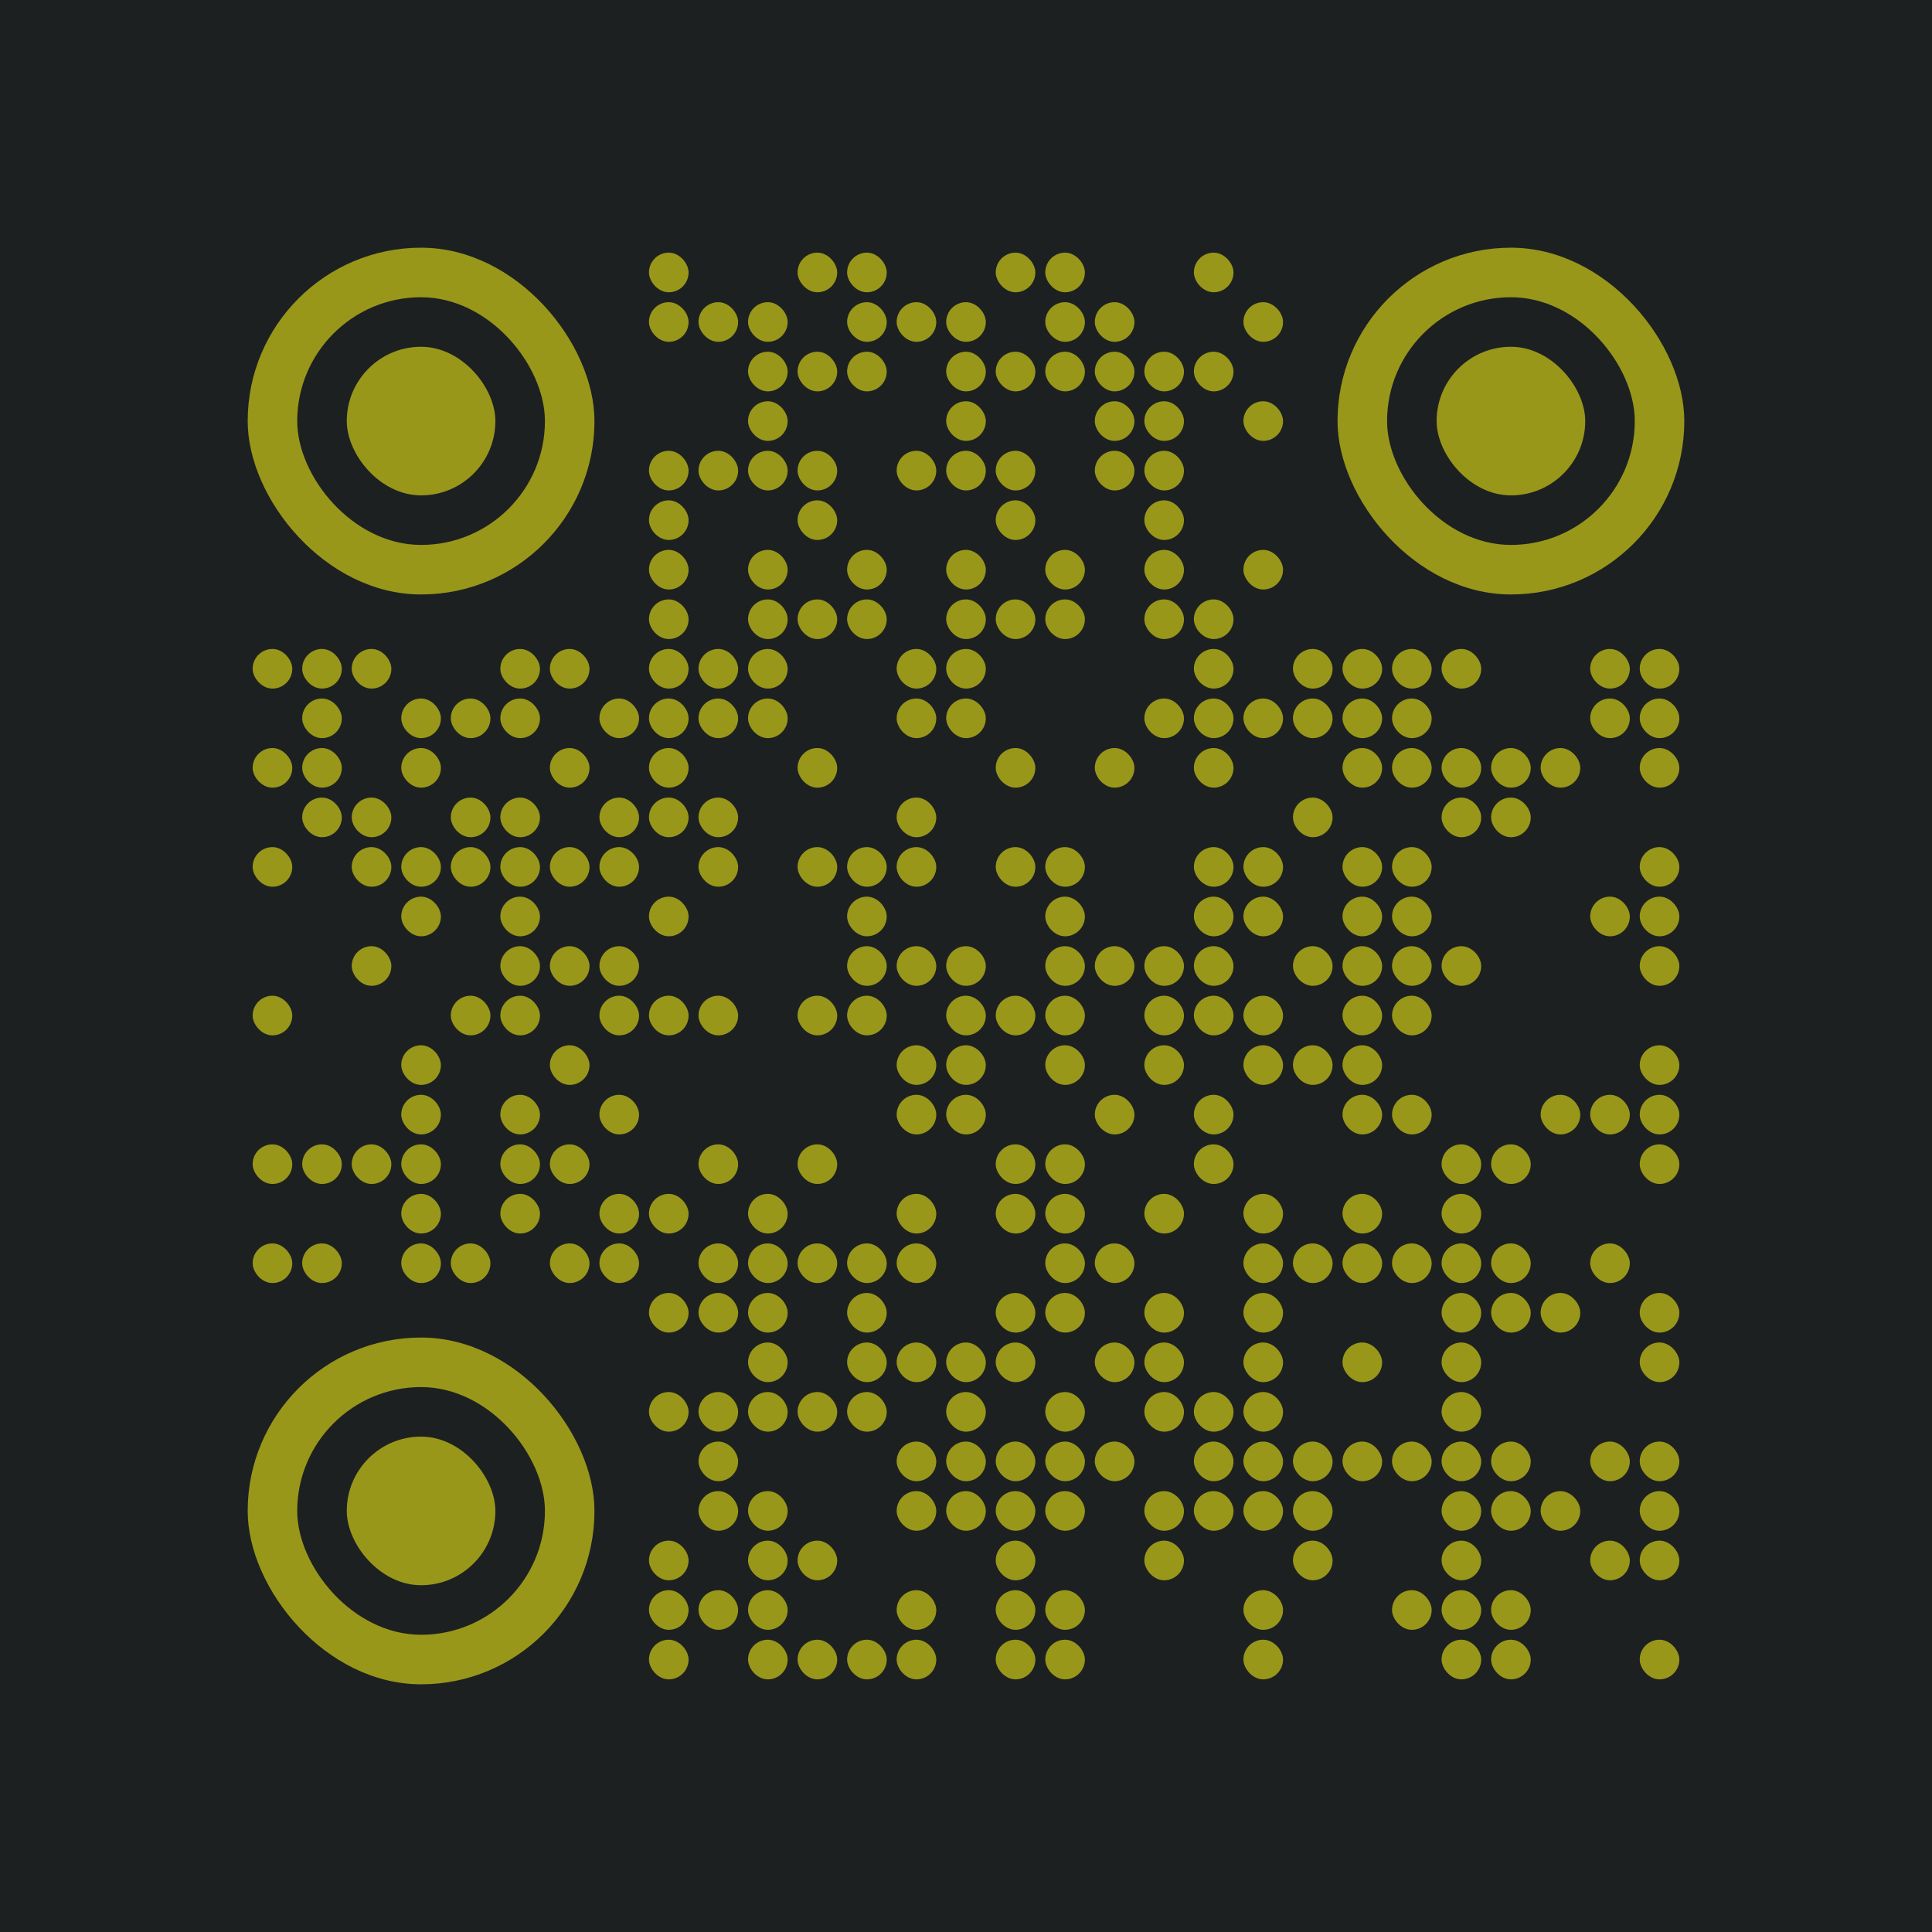 <svg class="qrCode" id="" version="1.1" xmlns="http://www.w3.org/2000/svg" viewBox="-5 -5 39 39"><path class="qrLight" fill="#1d2021" d="M-5,-5h39v39h-39Z"></path><g fill="#98971a" class="qrDark qrRounded qrModules"><rect x="8.1" y="7.1" width="0.8" height="0.8" rx="0.4"></rect><rect x="10.1" y="7.1" width="0.8" height="0.8" rx="0.4"></rect><rect x="11.1" y="7.1" width="0.8" height="0.8" rx="0.4"></rect><rect x="12.1" y="7.1" width="0.8" height="0.8" rx="0.4"></rect><rect x="14.1" y="7.1" width="0.8" height="0.8" rx="0.4"></rect><rect x="15.1" y="7.1" width="0.8" height="0.8" rx="0.4"></rect><rect x="16.1" y="7.1" width="0.8" height="0.8" rx="0.4"></rect><rect x="18.1" y="7.1" width="0.8" height="0.8" rx="0.4"></rect><rect x="19.1" y="7.1" width="0.8" height="0.8" rx="0.4"></rect><rect x="0.1" y="8.1" width="0.8" height="0.8" rx="0.4"></rect><rect x="1.1" y="8.1" width="0.8" height="0.8" rx="0.4"></rect><rect x="2.1" y="8.1" width="0.8" height="0.8" rx="0.4"></rect><rect x="5.1" y="8.1" width="0.8" height="0.8" rx="0.4"></rect><rect x="6.1" y="8.1" width="0.8" height="0.8" rx="0.4"></rect><rect x="8.1" y="8.1" width="0.8" height="0.8" rx="0.4"></rect><rect x="9.1" y="8.1" width="0.8" height="0.8" rx="0.4"></rect><rect x="10.1" y="8.1" width="0.8" height="0.8" rx="0.4"></rect><rect x="13.1" y="8.1" width="0.8" height="0.8" rx="0.4"></rect><rect x="14.1" y="8.1" width="0.8" height="0.8" rx="0.4"></rect><rect x="19.1" y="8.1" width="0.8" height="0.8" rx="0.4"></rect><rect x="21.1" y="8.1" width="0.8" height="0.8" rx="0.4"></rect><rect x="22.1" y="8.1" width="0.8" height="0.8" rx="0.4"></rect><rect x="23.1" y="8.1" width="0.8" height="0.8" rx="0.4"></rect><rect x="24.1" y="8.1" width="0.8" height="0.8" rx="0.4"></rect><rect x="27.1" y="8.1" width="0.8" height="0.8" rx="0.4"></rect><rect x="28.1" y="8.1" width="0.8" height="0.8" rx="0.4"></rect><rect x="1.1" y="9.1" width="0.8" height="0.8" rx="0.4"></rect><rect x="3.1" y="9.1" width="0.8" height="0.8" rx="0.4"></rect><rect x="4.1" y="9.1" width="0.8" height="0.8" rx="0.4"></rect><rect x="5.1" y="9.1" width="0.8" height="0.8" rx="0.4"></rect><rect x="7.1" y="9.1" width="0.8" height="0.8" rx="0.4"></rect><rect x="8.1" y="9.1" width="0.8" height="0.8" rx="0.4"></rect><rect x="9.1" y="9.1" width="0.8" height="0.8" rx="0.4"></rect><rect x="10.1" y="9.1" width="0.8" height="0.8" rx="0.4"></rect><rect x="13.1" y="9.1" width="0.8" height="0.8" rx="0.4"></rect><rect x="14.1" y="9.1" width="0.8" height="0.8" rx="0.4"></rect><rect x="18.1" y="9.1" width="0.8" height="0.8" rx="0.4"></rect><rect x="19.1" y="9.1" width="0.8" height="0.8" rx="0.4"></rect><rect x="20.1" y="9.1" width="0.8" height="0.8" rx="0.4"></rect><rect x="21.1" y="9.1" width="0.8" height="0.8" rx="0.4"></rect><rect x="22.1" y="9.1" width="0.8" height="0.8" rx="0.4"></rect><rect x="23.1" y="9.1" width="0.8" height="0.8" rx="0.4"></rect><rect x="27.1" y="9.1" width="0.8" height="0.8" rx="0.4"></rect><rect x="28.1" y="9.1" width="0.8" height="0.8" rx="0.4"></rect><rect x="0.1" y="10.1" width="0.8" height="0.8" rx="0.4"></rect><rect x="1.1" y="10.1" width="0.8" height="0.8" rx="0.4"></rect><rect x="3.1" y="10.1" width="0.8" height="0.8" rx="0.4"></rect><rect x="6.1" y="10.1" width="0.8" height="0.8" rx="0.4"></rect><rect x="8.1" y="10.1" width="0.8" height="0.8" rx="0.4"></rect><rect x="11.1" y="10.1" width="0.8" height="0.8" rx="0.4"></rect><rect x="15.1" y="10.1" width="0.8" height="0.8" rx="0.4"></rect><rect x="17.1" y="10.1" width="0.8" height="0.8" rx="0.4"></rect><rect x="19.1" y="10.1" width="0.8" height="0.8" rx="0.4"></rect><rect x="22.1" y="10.1" width="0.8" height="0.8" rx="0.4"></rect><rect x="23.1" y="10.1" width="0.8" height="0.8" rx="0.4"></rect><rect x="24.1" y="10.1" width="0.8" height="0.8" rx="0.4"></rect><rect x="25.1" y="10.1" width="0.8" height="0.8" rx="0.4"></rect><rect x="26.1" y="10.1" width="0.8" height="0.8" rx="0.4"></rect><rect x="28.1" y="10.1" width="0.8" height="0.8" rx="0.4"></rect><rect x="1.1" y="11.1" width="0.8" height="0.8" rx="0.4"></rect><rect x="2.1" y="11.1" width="0.8" height="0.8" rx="0.4"></rect><rect x="4.1" y="11.1" width="0.8" height="0.8" rx="0.4"></rect><rect x="5.1" y="11.1" width="0.8" height="0.8" rx="0.4"></rect><rect x="7.1" y="11.1" width="0.8" height="0.8" rx="0.4"></rect><rect x="8.1" y="11.1" width="0.8" height="0.8" rx="0.4"></rect><rect x="9.1" y="11.1" width="0.8" height="0.8" rx="0.4"></rect><rect x="13.1" y="11.1" width="0.8" height="0.8" rx="0.4"></rect><rect x="21.1" y="11.1" width="0.8" height="0.8" rx="0.4"></rect><rect x="24.1" y="11.1" width="0.8" height="0.8" rx="0.4"></rect><rect x="25.1" y="11.1" width="0.8" height="0.8" rx="0.4"></rect><rect x="0.1" y="12.1" width="0.8" height="0.8" rx="0.4"></rect><rect x="2.1" y="12.1" width="0.8" height="0.8" rx="0.4"></rect><rect x="3.1" y="12.1" width="0.8" height="0.8" rx="0.4"></rect><rect x="4.1" y="12.1" width="0.8" height="0.8" rx="0.4"></rect><rect x="5.1" y="12.1" width="0.8" height="0.8" rx="0.4"></rect><rect x="6.1" y="12.1" width="0.8" height="0.8" rx="0.4"></rect><rect x="7.1" y="12.1" width="0.8" height="0.8" rx="0.4"></rect><rect x="9.1" y="12.1" width="0.8" height="0.8" rx="0.4"></rect><rect x="11.1" y="12.1" width="0.8" height="0.8" rx="0.4"></rect><rect x="12.1" y="12.1" width="0.8" height="0.8" rx="0.4"></rect><rect x="13.1" y="12.1" width="0.8" height="0.8" rx="0.4"></rect><rect x="15.1" y="12.1" width="0.8" height="0.8" rx="0.4"></rect><rect x="16.1" y="12.1" width="0.8" height="0.8" rx="0.4"></rect><rect x="19.1" y="12.1" width="0.8" height="0.8" rx="0.4"></rect><rect x="20.1" y="12.1" width="0.8" height="0.8" rx="0.4"></rect><rect x="22.1" y="12.1" width="0.8" height="0.8" rx="0.4"></rect><rect x="23.1" y="12.1" width="0.8" height="0.8" rx="0.4"></rect><rect x="28.1" y="12.1" width="0.8" height="0.8" rx="0.4"></rect><rect x="3.1" y="13.1" width="0.8" height="0.8" rx="0.4"></rect><rect x="5.1" y="13.1" width="0.8" height="0.8" rx="0.4"></rect><rect x="8.1" y="13.1" width="0.8" height="0.8" rx="0.4"></rect><rect x="12.1" y="13.1" width="0.8" height="0.8" rx="0.4"></rect><rect x="16.1" y="13.1" width="0.8" height="0.8" rx="0.4"></rect><rect x="19.1" y="13.1" width="0.8" height="0.8" rx="0.4"></rect><rect x="20.1" y="13.1" width="0.8" height="0.8" rx="0.4"></rect><rect x="22.1" y="13.1" width="0.8" height="0.8" rx="0.4"></rect><rect x="23.1" y="13.1" width="0.8" height="0.8" rx="0.4"></rect><rect x="27.1" y="13.1" width="0.8" height="0.8" rx="0.4"></rect><rect x="28.1" y="13.1" width="0.8" height="0.8" rx="0.4"></rect><rect x="2.1" y="14.1" width="0.8" height="0.8" rx="0.4"></rect><rect x="5.1" y="14.1" width="0.8" height="0.8" rx="0.4"></rect><rect x="6.1" y="14.1" width="0.8" height="0.8" rx="0.4"></rect><rect x="7.1" y="14.1" width="0.8" height="0.8" rx="0.4"></rect><rect x="12.1" y="14.1" width="0.8" height="0.8" rx="0.4"></rect><rect x="13.1" y="14.1" width="0.8" height="0.8" rx="0.4"></rect><rect x="14.1" y="14.1" width="0.8" height="0.8" rx="0.4"></rect><rect x="16.1" y="14.1" width="0.8" height="0.8" rx="0.4"></rect><rect x="17.1" y="14.1" width="0.8" height="0.8" rx="0.4"></rect><rect x="18.1" y="14.1" width="0.8" height="0.8" rx="0.4"></rect><rect x="19.1" y="14.1" width="0.8" height="0.8" rx="0.4"></rect><rect x="21.1" y="14.1" width="0.8" height="0.8" rx="0.4"></rect><rect x="22.1" y="14.1" width="0.8" height="0.8" rx="0.4"></rect><rect x="23.1" y="14.1" width="0.8" height="0.8" rx="0.4"></rect><rect x="24.1" y="14.1" width="0.8" height="0.8" rx="0.4"></rect><rect x="28.1" y="14.1" width="0.8" height="0.8" rx="0.4"></rect><rect x="0.1" y="15.1" width="0.8" height="0.8" rx="0.4"></rect><rect x="4.1" y="15.1" width="0.8" height="0.8" rx="0.4"></rect><rect x="5.1" y="15.1" width="0.8" height="0.8" rx="0.4"></rect><rect x="7.1" y="15.1" width="0.8" height="0.8" rx="0.4"></rect><rect x="8.1" y="15.1" width="0.8" height="0.8" rx="0.4"></rect><rect x="9.1" y="15.1" width="0.8" height="0.8" rx="0.4"></rect><rect x="11.1" y="15.1" width="0.8" height="0.8" rx="0.4"></rect><rect x="12.1" y="15.1" width="0.8" height="0.8" rx="0.4"></rect><rect x="14.1" y="15.1" width="0.8" height="0.8" rx="0.4"></rect><rect x="15.1" y="15.1" width="0.8" height="0.8" rx="0.4"></rect><rect x="16.1" y="15.1" width="0.8" height="0.8" rx="0.4"></rect><rect x="18.1" y="15.1" width="0.8" height="0.8" rx="0.4"></rect><rect x="19.1" y="15.1" width="0.8" height="0.8" rx="0.4"></rect><rect x="20.1" y="15.1" width="0.8" height="0.8" rx="0.4"></rect><rect x="22.1" y="15.1" width="0.8" height="0.8" rx="0.4"></rect><rect x="23.1" y="15.1" width="0.8" height="0.8" rx="0.4"></rect><rect x="3.1" y="16.1" width="0.8" height="0.8" rx="0.4"></rect><rect x="6.1" y="16.1" width="0.8" height="0.8" rx="0.4"></rect><rect x="13.1" y="16.1" width="0.8" height="0.8" rx="0.4"></rect><rect x="14.1" y="16.1" width="0.8" height="0.8" rx="0.4"></rect><rect x="16.1" y="16.1" width="0.8" height="0.8" rx="0.4"></rect><rect x="18.1" y="16.1" width="0.8" height="0.8" rx="0.4"></rect><rect x="20.1" y="16.1" width="0.8" height="0.8" rx="0.4"></rect><rect x="21.1" y="16.1" width="0.8" height="0.8" rx="0.4"></rect><rect x="22.1" y="16.1" width="0.8" height="0.8" rx="0.4"></rect><rect x="28.1" y="16.1" width="0.8" height="0.8" rx="0.4"></rect><rect x="3.1" y="17.1" width="0.8" height="0.8" rx="0.4"></rect><rect x="5.1" y="17.1" width="0.8" height="0.8" rx="0.4"></rect><rect x="7.1" y="17.1" width="0.8" height="0.8" rx="0.4"></rect><rect x="13.1" y="17.1" width="0.8" height="0.8" rx="0.4"></rect><rect x="14.1" y="17.1" width="0.8" height="0.8" rx="0.4"></rect><rect x="17.1" y="17.1" width="0.8" height="0.8" rx="0.4"></rect><rect x="19.1" y="17.1" width="0.8" height="0.8" rx="0.4"></rect><rect x="22.1" y="17.1" width="0.8" height="0.8" rx="0.4"></rect><rect x="23.1" y="17.1" width="0.8" height="0.8" rx="0.4"></rect><rect x="26.1" y="17.1" width="0.8" height="0.8" rx="0.4"></rect><rect x="27.1" y="17.1" width="0.8" height="0.8" rx="0.4"></rect><rect x="28.1" y="17.1" width="0.8" height="0.8" rx="0.4"></rect><rect x="0.1" y="18.1" width="0.8" height="0.8" rx="0.4"></rect><rect x="1.1" y="18.1" width="0.8" height="0.8" rx="0.4"></rect><rect x="2.1" y="18.1" width="0.8" height="0.8" rx="0.4"></rect><rect x="3.1" y="18.1" width="0.8" height="0.8" rx="0.4"></rect><rect x="5.1" y="18.1" width="0.8" height="0.8" rx="0.4"></rect><rect x="6.1" y="18.1" width="0.8" height="0.8" rx="0.4"></rect><rect x="9.1" y="18.1" width="0.8" height="0.8" rx="0.4"></rect><rect x="11.1" y="18.1" width="0.8" height="0.8" rx="0.4"></rect><rect x="15.1" y="18.1" width="0.8" height="0.8" rx="0.4"></rect><rect x="16.1" y="18.1" width="0.8" height="0.8" rx="0.4"></rect><rect x="19.1" y="18.1" width="0.8" height="0.8" rx="0.4"></rect><rect x="24.1" y="18.1" width="0.8" height="0.8" rx="0.4"></rect><rect x="25.1" y="18.1" width="0.8" height="0.8" rx="0.4"></rect><rect x="28.1" y="18.1" width="0.8" height="0.8" rx="0.4"></rect><rect x="3.1" y="19.1" width="0.8" height="0.8" rx="0.4"></rect><rect x="5.1" y="19.1" width="0.8" height="0.8" rx="0.4"></rect><rect x="7.1" y="19.1" width="0.8" height="0.8" rx="0.4"></rect><rect x="8.1" y="19.1" width="0.8" height="0.8" rx="0.4"></rect><rect x="10.1" y="19.1" width="0.8" height="0.8" rx="0.4"></rect><rect x="13.1" y="19.1" width="0.8" height="0.8" rx="0.4"></rect><rect x="15.1" y="19.1" width="0.8" height="0.8" rx="0.4"></rect><rect x="16.1" y="19.1" width="0.8" height="0.8" rx="0.4"></rect><rect x="18.1" y="19.1" width="0.8" height="0.8" rx="0.4"></rect><rect x="20.1" y="19.1" width="0.8" height="0.8" rx="0.4"></rect><rect x="22.1" y="19.1" width="0.8" height="0.8" rx="0.4"></rect><rect x="24.1" y="19.1" width="0.8" height="0.8" rx="0.4"></rect><rect x="0.1" y="20.1" width="0.8" height="0.8" rx="0.4"></rect><rect x="1.1" y="20.1" width="0.8" height="0.8" rx="0.4"></rect><rect x="3.1" y="20.1" width="0.8" height="0.8" rx="0.4"></rect><rect x="4.1" y="20.1" width="0.8" height="0.8" rx="0.4"></rect><rect x="6.1" y="20.1" width="0.8" height="0.8" rx="0.4"></rect><rect x="7.1" y="20.1" width="0.8" height="0.8" rx="0.4"></rect><rect x="9.1" y="20.1" width="0.8" height="0.8" rx="0.4"></rect><rect x="10.1" y="20.1" width="0.8" height="0.8" rx="0.4"></rect><rect x="11.1" y="20.1" width="0.8" height="0.8" rx="0.4"></rect><rect x="12.1" y="20.1" width="0.8" height="0.8" rx="0.4"></rect><rect x="13.1" y="20.1" width="0.8" height="0.8" rx="0.4"></rect><rect x="16.1" y="20.1" width="0.8" height="0.8" rx="0.4"></rect><rect x="17.1" y="20.1" width="0.8" height="0.8" rx="0.4"></rect><rect x="20.1" y="20.1" width="0.8" height="0.8" rx="0.4"></rect><rect x="21.1" y="20.1" width="0.8" height="0.8" rx="0.4"></rect><rect x="22.1" y="20.1" width="0.8" height="0.8" rx="0.4"></rect><rect x="23.1" y="20.1" width="0.8" height="0.8" rx="0.4"></rect><rect x="24.1" y="20.1" width="0.8" height="0.8" rx="0.4"></rect><rect x="25.1" y="20.1" width="0.8" height="0.8" rx="0.4"></rect><rect x="27.1" y="20.1" width="0.8" height="0.8" rx="0.4"></rect><rect x="8.1" y="21.1" width="0.8" height="0.8" rx="0.4"></rect><rect x="9.1" y="21.1" width="0.8" height="0.8" rx="0.4"></rect><rect x="10.1" y="21.1" width="0.8" height="0.8" rx="0.4"></rect><rect x="12.1" y="21.1" width="0.8" height="0.8" rx="0.4"></rect><rect x="15.1" y="21.1" width="0.8" height="0.8" rx="0.4"></rect><rect x="16.1" y="21.1" width="0.8" height="0.8" rx="0.4"></rect><rect x="18.1" y="21.1" width="0.8" height="0.8" rx="0.4"></rect><rect x="20.1" y="21.1" width="0.8" height="0.8" rx="0.4"></rect><rect x="24.1" y="21.1" width="0.8" height="0.8" rx="0.4"></rect><rect x="25.1" y="21.1" width="0.8" height="0.8" rx="0.4"></rect><rect x="26.1" y="21.1" width="0.8" height="0.8" rx="0.4"></rect><rect x="28.1" y="21.1" width="0.8" height="0.8" rx="0.4"></rect><rect x="8.1" y="0.1" width="0.8" height="0.8" rx="0.4"></rect><rect x="11.1" y="0.1" width="0.8" height="0.8" rx="0.4"></rect><rect x="12.1" y="0.1" width="0.8" height="0.8" rx="0.4"></rect><rect x="15.1" y="0.1" width="0.8" height="0.8" rx="0.4"></rect><rect x="16.1" y="0.1" width="0.8" height="0.8" rx="0.4"></rect><rect x="19.1" y="0.1" width="0.8" height="0.8" rx="0.4"></rect><rect x="8.1" y="1.1" width="0.8" height="0.8" rx="0.4"></rect><rect x="9.1" y="1.1" width="0.8" height="0.8" rx="0.4"></rect><rect x="10.1" y="1.1" width="0.8" height="0.8" rx="0.4"></rect><rect x="12.1" y="1.1" width="0.8" height="0.8" rx="0.4"></rect><rect x="13.1" y="1.1" width="0.8" height="0.8" rx="0.4"></rect><rect x="14.1" y="1.1" width="0.8" height="0.8" rx="0.4"></rect><rect x="16.1" y="1.1" width="0.8" height="0.8" rx="0.4"></rect><rect x="17.1" y="1.1" width="0.8" height="0.8" rx="0.4"></rect><rect x="20.1" y="1.1" width="0.8" height="0.8" rx="0.4"></rect><rect x="10.1" y="2.1" width="0.8" height="0.8" rx="0.4"></rect><rect x="11.1" y="2.1" width="0.8" height="0.8" rx="0.4"></rect><rect x="12.1" y="2.1" width="0.8" height="0.8" rx="0.4"></rect><rect x="14.1" y="2.1" width="0.8" height="0.8" rx="0.4"></rect><rect x="15.1" y="2.1" width="0.8" height="0.8" rx="0.4"></rect><rect x="16.1" y="2.1" width="0.8" height="0.8" rx="0.4"></rect><rect x="17.1" y="2.1" width="0.8" height="0.8" rx="0.4"></rect><rect x="18.1" y="2.1" width="0.8" height="0.8" rx="0.4"></rect><rect x="19.1" y="2.1" width="0.8" height="0.8" rx="0.4"></rect><rect x="10.1" y="3.1" width="0.8" height="0.8" rx="0.4"></rect><rect x="14.1" y="3.1" width="0.8" height="0.8" rx="0.4"></rect><rect x="17.1" y="3.1" width="0.8" height="0.8" rx="0.4"></rect><rect x="18.1" y="3.1" width="0.8" height="0.8" rx="0.4"></rect><rect x="20.1" y="3.1" width="0.8" height="0.8" rx="0.4"></rect><rect x="8.1" y="4.1" width="0.8" height="0.8" rx="0.4"></rect><rect x="9.1" y="4.1" width="0.8" height="0.8" rx="0.4"></rect><rect x="10.1" y="4.1" width="0.8" height="0.8" rx="0.4"></rect><rect x="11.1" y="4.1" width="0.8" height="0.8" rx="0.4"></rect><rect x="13.1" y="4.1" width="0.8" height="0.8" rx="0.4"></rect><rect x="14.1" y="4.1" width="0.8" height="0.8" rx="0.4"></rect><rect x="15.1" y="4.1" width="0.8" height="0.8" rx="0.4"></rect><rect x="17.1" y="4.1" width="0.8" height="0.8" rx="0.4"></rect><rect x="18.1" y="4.1" width="0.8" height="0.8" rx="0.4"></rect><rect x="8.1" y="5.1" width="0.8" height="0.8" rx="0.4"></rect><rect x="11.1" y="5.1" width="0.8" height="0.8" rx="0.4"></rect><rect x="15.1" y="5.1" width="0.8" height="0.8" rx="0.4"></rect><rect x="18.1" y="5.1" width="0.8" height="0.8" rx="0.4"></rect><rect x="8.1" y="6.1" width="0.8" height="0.8" rx="0.4"></rect><rect x="10.1" y="6.1" width="0.8" height="0.8" rx="0.4"></rect><rect x="12.1" y="6.1" width="0.8" height="0.8" rx="0.4"></rect><rect x="14.1" y="6.1" width="0.8" height="0.8" rx="0.4"></rect><rect x="16.1" y="6.1" width="0.8" height="0.8" rx="0.4"></rect><rect x="18.1" y="6.1" width="0.8" height="0.8" rx="0.4"></rect><rect x="20.1" y="6.1" width="0.8" height="0.8" rx="0.4"></rect><rect x="10.1" y="22.1" width="0.8" height="0.8" rx="0.4"></rect><rect x="12.1" y="22.1" width="0.8" height="0.8" rx="0.4"></rect><rect x="13.1" y="22.1" width="0.8" height="0.8" rx="0.4"></rect><rect x="14.1" y="22.1" width="0.8" height="0.8" rx="0.4"></rect><rect x="15.1" y="22.1" width="0.8" height="0.8" rx="0.4"></rect><rect x="17.1" y="22.1" width="0.8" height="0.8" rx="0.4"></rect><rect x="18.1" y="22.1" width="0.8" height="0.8" rx="0.4"></rect><rect x="20.1" y="22.1" width="0.8" height="0.8" rx="0.4"></rect><rect x="22.1" y="22.1" width="0.8" height="0.8" rx="0.4"></rect><rect x="24.1" y="22.1" width="0.8" height="0.8" rx="0.4"></rect><rect x="28.1" y="22.1" width="0.8" height="0.8" rx="0.4"></rect><rect x="8.1" y="23.1" width="0.8" height="0.8" rx="0.4"></rect><rect x="9.1" y="23.1" width="0.8" height="0.8" rx="0.4"></rect><rect x="10.1" y="23.1" width="0.8" height="0.8" rx="0.4"></rect><rect x="11.1" y="23.1" width="0.8" height="0.8" rx="0.4"></rect><rect x="12.1" y="23.1" width="0.8" height="0.8" rx="0.4"></rect><rect x="14.1" y="23.1" width="0.8" height="0.8" rx="0.4"></rect><rect x="16.1" y="23.1" width="0.8" height="0.8" rx="0.4"></rect><rect x="18.1" y="23.1" width="0.8" height="0.8" rx="0.4"></rect><rect x="19.1" y="23.1" width="0.8" height="0.8" rx="0.4"></rect><rect x="20.1" y="23.1" width="0.8" height="0.8" rx="0.4"></rect><rect x="24.1" y="23.1" width="0.8" height="0.8" rx="0.4"></rect><rect x="9.1" y="24.1" width="0.8" height="0.8" rx="0.4"></rect><rect x="13.1" y="24.1" width="0.8" height="0.8" rx="0.4"></rect><rect x="14.1" y="24.1" width="0.8" height="0.8" rx="0.4"></rect><rect x="15.1" y="24.1" width="0.8" height="0.8" rx="0.4"></rect><rect x="16.1" y="24.1" width="0.8" height="0.8" rx="0.4"></rect><rect x="17.1" y="24.1" width="0.8" height="0.8" rx="0.4"></rect><rect x="19.1" y="24.1" width="0.8" height="0.8" rx="0.4"></rect><rect x="20.1" y="24.1" width="0.8" height="0.8" rx="0.4"></rect><rect x="21.1" y="24.1" width="0.8" height="0.8" rx="0.4"></rect><rect x="22.1" y="24.1" width="0.8" height="0.8" rx="0.4"></rect><rect x="23.1" y="24.1" width="0.8" height="0.8" rx="0.4"></rect><rect x="24.1" y="24.1" width="0.8" height="0.8" rx="0.4"></rect><rect x="25.1" y="24.1" width="0.8" height="0.8" rx="0.4"></rect><rect x="27.1" y="24.1" width="0.8" height="0.8" rx="0.4"></rect><rect x="28.1" y="24.1" width="0.8" height="0.8" rx="0.4"></rect><rect x="9.1" y="25.1" width="0.8" height="0.8" rx="0.4"></rect><rect x="10.1" y="25.1" width="0.8" height="0.8" rx="0.4"></rect><rect x="13.1" y="25.1" width="0.8" height="0.8" rx="0.4"></rect><rect x="14.1" y="25.1" width="0.8" height="0.8" rx="0.4"></rect><rect x="15.1" y="25.1" width="0.8" height="0.8" rx="0.4"></rect><rect x="16.1" y="25.1" width="0.8" height="0.8" rx="0.4"></rect><rect x="18.1" y="25.1" width="0.8" height="0.8" rx="0.4"></rect><rect x="19.1" y="25.1" width="0.8" height="0.8" rx="0.4"></rect><rect x="20.1" y="25.1" width="0.8" height="0.8" rx="0.4"></rect><rect x="21.1" y="25.1" width="0.8" height="0.8" rx="0.4"></rect><rect x="24.1" y="25.1" width="0.8" height="0.8" rx="0.4"></rect><rect x="25.1" y="25.1" width="0.8" height="0.8" rx="0.4"></rect><rect x="26.1" y="25.1" width="0.8" height="0.8" rx="0.4"></rect><rect x="28.1" y="25.1" width="0.8" height="0.8" rx="0.4"></rect><rect x="8.1" y="26.1" width="0.8" height="0.8" rx="0.4"></rect><rect x="10.1" y="26.1" width="0.8" height="0.8" rx="0.4"></rect><rect x="11.1" y="26.1" width="0.8" height="0.8" rx="0.4"></rect><rect x="15.1" y="26.1" width="0.8" height="0.8" rx="0.4"></rect><rect x="18.1" y="26.1" width="0.8" height="0.8" rx="0.4"></rect><rect x="21.1" y="26.1" width="0.8" height="0.8" rx="0.4"></rect><rect x="24.1" y="26.1" width="0.8" height="0.8" rx="0.4"></rect><rect x="27.1" y="26.1" width="0.8" height="0.8" rx="0.4"></rect><rect x="28.1" y="26.1" width="0.8" height="0.8" rx="0.4"></rect><rect x="8.1" y="27.1" width="0.8" height="0.8" rx="0.4"></rect><rect x="9.1" y="27.1" width="0.8" height="0.8" rx="0.4"></rect><rect x="10.1" y="27.1" width="0.8" height="0.8" rx="0.4"></rect><rect x="13.1" y="27.1" width="0.8" height="0.8" rx="0.4"></rect><rect x="15.1" y="27.1" width="0.8" height="0.8" rx="0.4"></rect><rect x="16.1" y="27.1" width="0.8" height="0.8" rx="0.4"></rect><rect x="20.1" y="27.1" width="0.8" height="0.8" rx="0.4"></rect><rect x="23.1" y="27.1" width="0.8" height="0.8" rx="0.4"></rect><rect x="24.1" y="27.1" width="0.8" height="0.8" rx="0.4"></rect><rect x="25.1" y="27.1" width="0.8" height="0.8" rx="0.4"></rect><rect x="8.1" y="28.1" width="0.8" height="0.8" rx="0.4"></rect><rect x="10.1" y="28.1" width="0.8" height="0.8" rx="0.4"></rect><rect x="11.1" y="28.1" width="0.8" height="0.8" rx="0.4"></rect><rect x="12.1" y="28.1" width="0.8" height="0.8" rx="0.4"></rect><rect x="13.1" y="28.1" width="0.8" height="0.8" rx="0.4"></rect><rect x="15.1" y="28.1" width="0.8" height="0.8" rx="0.4"></rect><rect x="16.1" y="28.1" width="0.8" height="0.8" rx="0.4"></rect><rect x="20.1" y="28.1" width="0.8" height="0.8" rx="0.4"></rect><rect x="24.1" y="28.1" width="0.8" height="0.8" rx="0.4"></rect><rect x="25.1" y="28.1" width="0.8" height="0.8" rx="0.4"></rect><rect x="28.1" y="28.1" width="0.8" height="0.8" rx="0.4"></rect></g><g class="qrRounded qrAlPatterns"><g class="qrDark" fill="#98971a"><rect x="0" y="0" width="7.0" height="7.0" rx="3.5"></rect><rect x="22" y="0" width="7.0" height="7.0" rx="3.5"></rect><rect x="0" y="22" width="7.0" height="7.0" rx="3.5"></rect></g><g class="qrLight" fill="#1d2021"><rect x="1" y="1" width="5.0" height="5.0" rx="2.5"></rect><rect x="23" y="1" width="5.0" height="5.0" rx="2.5"></rect><rect x="1" y="23" width="5.0" height="5.0" rx="2.5"></rect></g><g class="qrDark" fill="#98971a"><rect x="2" y="2" width="3.0" height="3.0" rx="1.5"></rect><rect x="24" y="2" width="3.0" height="3.0" rx="1.5"></rect><rect x="2" y="24" width="3.0" height="3.0" rx="1.5"></rect></g></g></svg>